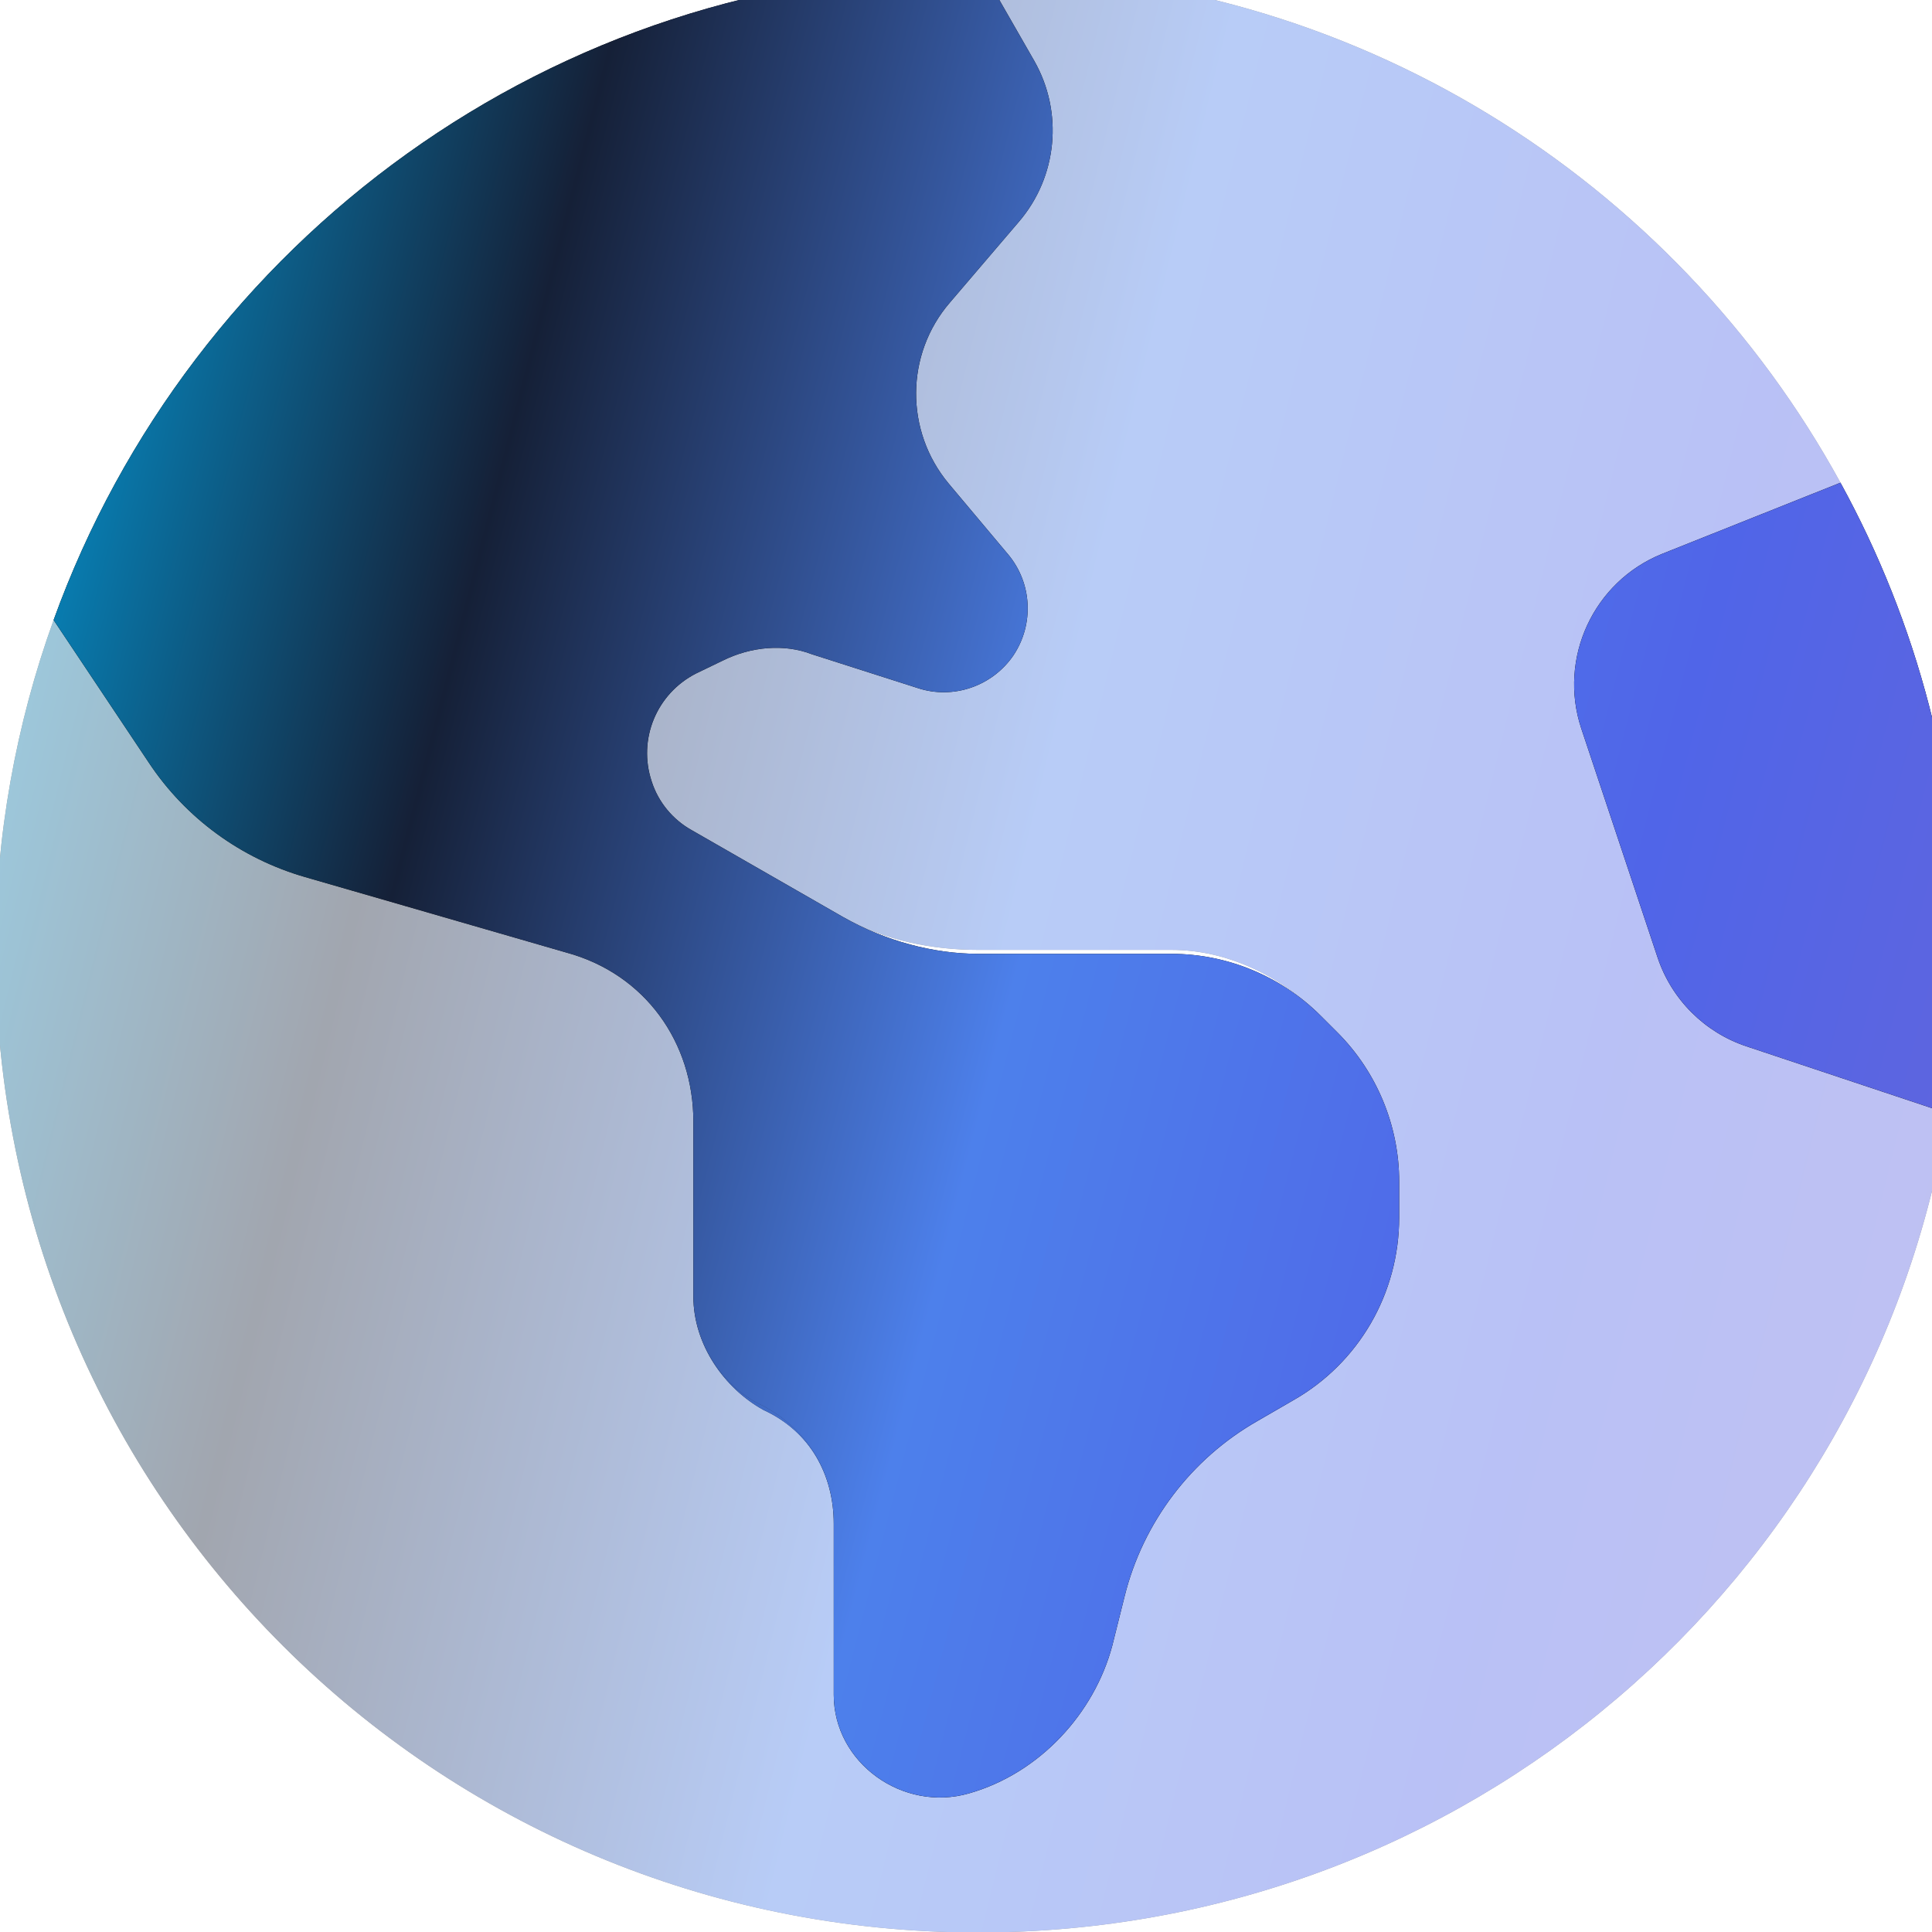 <svg width="64" height="64" viewBox="0 0 64 64" fill="none" xmlns="http://www.w3.org/2000/svg">
    <g clip-path="url(#clip0_1817_497)">
        <path
            d="M34.26 2.014C35.233 3.72 35.03 5.856 33.751 7.347L31.47 10.018C29.987 11.733 29.973 14.276 31.426 16.019L33.402 18.373C34.187 19.318 34.26 20.669 33.577 21.701C32.879 22.733 31.571 23.183 30.394 22.791L26.892 21.672C25.991 21.323 24.887 21.41 23.928 21.89L23.056 22.311C21.748 22.98 21.123 24.491 21.588 25.886C21.806 26.569 22.286 27.15 22.911 27.499L27.924 30.376C29.333 31.175 30.932 31.597 32.414 31.597H38.808C40.653 31.597 42.441 32.338 43.748 33.646L44.301 34.198C45.608 35.506 46.349 37.293 46.349 39.139V40.33C46.349 42.844 45.013 45.154 42.833 46.39L41.656 47.073C39.462 48.322 37.863 50.429 37.253 52.885L36.846 54.513C36.25 56.751 34.448 58.741 32.094 59.41C29.915 60.035 27.619 58.407 27.619 56.14V50.473C27.619 48.874 26.849 47.421 25.294 46.709C24 45.997 22.969 44.544 22.969 42.946V37.148C22.969 34.547 21.385 32.265 18.755 31.553L10.109 29.054C7.99 28.444 6.152 27.107 4.928 25.261L1.776 20.539C6.303 8.004 18.304 -0.953 32.269 -0.953C32.458 -0.953 32.516 -0.953 32.559 -0.953L34.26 2.014ZM60.968 15.99C63.511 20.626 64.95 25.944 64.95 31.597C64.95 33.399 64.673 35.157 64.528 36.886L57.858 34.663C56.463 34.198 55.373 33.108 54.908 31.713L52.38 24.128C51.61 21.803 52.787 19.26 55.068 18.344L60.968 15.99Z"
            fill="black" />
        <path
            d="M34.26 2.014C35.233 3.72 35.03 5.856 33.751 7.347L31.47 10.018C29.987 11.733 29.973 14.276 31.426 16.019L33.402 18.373C34.187 19.318 34.26 20.669 33.577 21.701C32.879 22.733 31.571 23.183 30.394 22.791L26.892 21.672C25.991 21.323 24.887 21.41 23.928 21.89L23.056 22.311C21.748 22.98 21.123 24.491 21.588 25.886C21.806 26.569 22.286 27.15 22.911 27.499L27.924 30.376C29.333 31.175 30.932 31.597 32.414 31.597H38.808C40.653 31.597 42.441 32.338 43.748 33.646L44.301 34.198C45.608 35.506 46.349 37.293 46.349 39.139V40.33C46.349 42.844 45.013 45.154 42.833 46.39L41.656 47.073C39.462 48.322 37.863 50.429 37.253 52.885L36.846 54.513C36.25 56.751 34.448 58.741 32.094 59.41C29.915 60.035 27.619 58.407 27.619 56.14V50.473C27.619 48.874 26.849 47.421 25.294 46.709C24 45.997 22.969 44.544 22.969 42.946V37.148C22.969 34.547 21.385 32.265 18.755 31.553L10.109 29.054C7.99 28.444 6.152 27.107 4.928 25.261L1.776 20.539C6.303 8.004 18.304 -0.953 32.269 -0.953C32.458 -0.953 32.516 -0.953 32.559 -0.953L34.26 2.014ZM60.968 15.99C63.511 20.626 64.95 25.944 64.95 31.597C64.95 33.399 64.673 35.157 64.528 36.886L57.858 34.663C56.463 34.198 55.373 33.108 54.908 31.713L52.38 24.128C51.61 21.803 52.787 19.26 55.068 18.344L60.968 15.99Z"
            fill="url(#paint0_linear_1817_497)" />
        <g opacity="0.4">
            <path
                d="M1.776 20.539L4.928 25.261C6.152 27.107 7.99 28.444 10.109 29.054L18.755 31.553C21.385 32.265 22.969 34.547 22.969 37.148V42.946C22.969 44.544 24 45.997 25.294 46.579C26.849 47.421 27.619 48.874 27.619 50.473V56.14C27.619 58.407 29.915 60.035 32.094 59.41C34.449 58.741 36.25 56.751 36.846 54.513L37.253 52.885C37.863 50.429 39.462 48.322 41.656 47.058L42.833 46.39C45.013 45.154 46.35 42.844 46.35 40.33V39.139C46.35 37.279 45.608 35.506 44.301 34.198L43.748 33.646C42.441 32.338 40.653 31.466 38.808 31.466H32.414C30.932 31.466 29.334 31.175 27.924 30.376L22.911 27.499C22.286 27.15 21.806 26.569 21.588 25.886C21.123 24.491 21.748 22.965 23.056 22.311L23.928 21.89C24.887 21.41 25.991 21.323 26.892 21.672L30.394 22.791C31.571 23.183 32.879 22.733 33.577 21.701C34.26 20.669 34.187 19.318 33.402 18.373L31.426 16.019C29.973 14.276 29.987 11.733 31.47 10.018L33.751 7.347C35.03 5.855 35.233 3.72 34.26 2.014L32.559 -0.953C44.809 -0.892 55.461 5.936 60.968 15.99L55.068 18.344C52.787 19.26 51.61 21.788 52.38 24.128L54.908 31.713C55.373 33.108 56.463 34.198 57.858 34.663L64.528 36.886C62 52.347 48.573 64.016 32.4 64.016C14.425 64.016 -0.15 49.572 -0.15 31.466C-0.15 27.717 0.53 23.983 1.776 20.539Z"
                fill="black" />
            <path
                d="M1.776 20.539L4.928 25.261C6.152 27.107 7.99 28.444 10.109 29.054L18.755 31.553C21.385 32.265 22.969 34.547 22.969 37.148V42.946C22.969 44.544 24 45.997 25.294 46.579C26.849 47.421 27.619 48.874 27.619 50.473V56.14C27.619 58.407 29.915 60.035 32.094 59.41C34.449 58.741 36.25 56.751 36.846 54.513L37.253 52.885C37.863 50.429 39.462 48.322 41.656 47.058L42.833 46.39C45.013 45.154 46.35 42.844 46.35 40.33V39.139C46.35 37.279 45.608 35.506 44.301 34.198L43.748 33.646C42.441 32.338 40.653 31.466 38.808 31.466H32.414C30.932 31.466 29.334 31.175 27.924 30.376L22.911 27.499C22.286 27.15 21.806 26.569 21.588 25.886C21.123 24.491 21.748 22.965 23.056 22.311L23.928 21.89C24.887 21.41 25.991 21.323 26.892 21.672L30.394 22.791C31.571 23.183 32.879 22.733 33.577 21.701C34.26 20.669 34.187 19.318 33.402 18.373L31.426 16.019C29.973 14.276 29.987 11.733 31.47 10.018L33.751 7.347C35.03 5.855 35.233 3.72 34.26 2.014L32.559 -0.953C44.809 -0.892 55.461 5.936 60.968 15.99L55.068 18.344C52.787 19.26 51.61 21.788 52.38 24.128L54.908 31.713C55.373 33.108 56.463 34.198 57.858 34.663L64.528 36.886C62 52.347 48.573 64.016 32.4 64.016C14.425 64.016 -0.15 49.572 -0.15 31.466C-0.15 27.717 0.53 23.983 1.776 20.539Z"
                fill="url(#paint1_linear_1817_497)" />
        </g>
    </g>
    <defs>
        <linearGradient id="paint0_linear_1817_497" x1="-4.667" y1="11.286" x2="80.997" y2="33.33"
            gradientUnits="userSpaceOnUse">
            <stop stop-color="#00b7fd" />
            <stop offset="0.245" stop-color="#152037" />
            <stop offset="0.479" stop-color="#4d80eb" />
            <stop offset="0.697" stop-color="#5065e8" />
            <stop offset="0.925" stop-color="#6765d9" />
        </linearGradient>
        <linearGradient id="paint1_linear_1817_497" x1="-6.747" y1="12.19" x2="81.457" y2="33.83"
            gradientUnits="userSpaceOnUse">
            <stop stop-color="#00b7fd" />
            <stop offset="0.245" stop-color="#152037" />
            <stop offset="0.479" stop-color="#4d80eb" />
            <stop offset="0.697" stop-color="#5065e8" />
            <stop offset="0.925" stop-color="#6765d9" />
        </linearGradient>
        <clipPath id="clip0_1817_497">
            <rect width="64" height="64" fill="white" />
        </clipPath>
    </defs>
</svg>